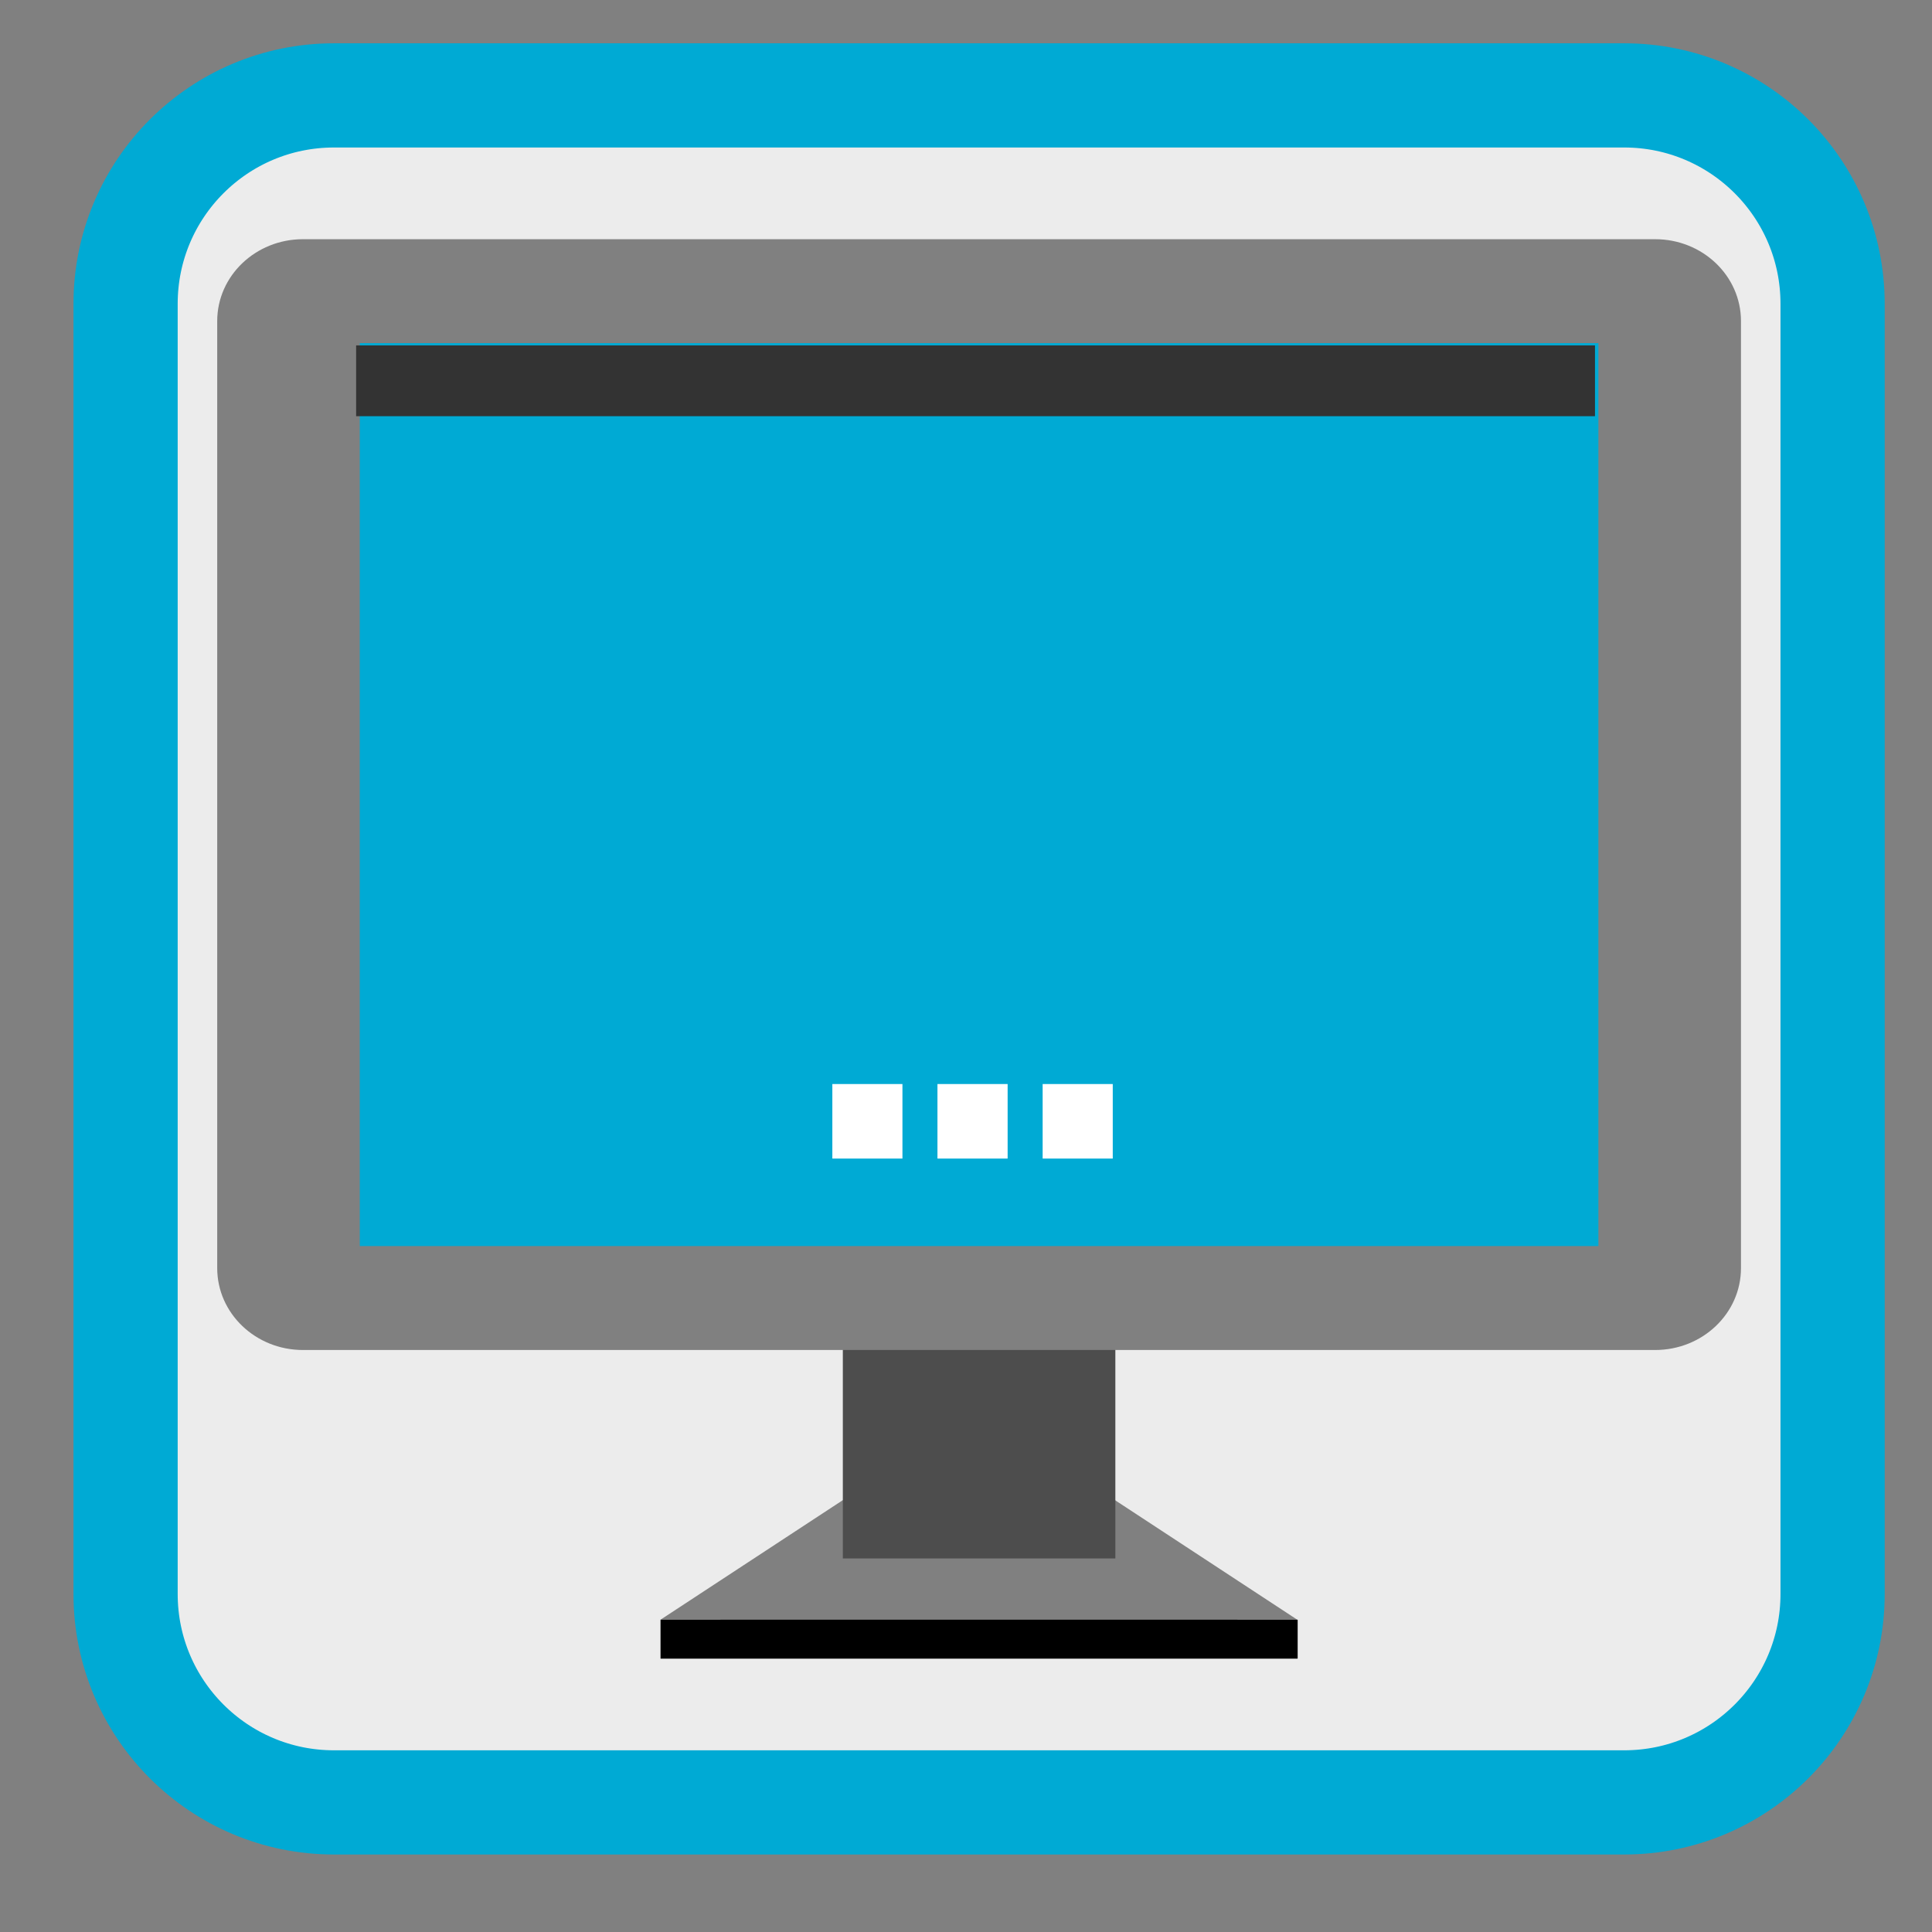 
<svg xmlns="http://www.w3.org/2000/svg" xmlns:xlink="http://www.w3.org/1999/xlink" width="128px" height="128px" viewBox="0 0 128 128" version="1.1">
<rect x="0" y="0" width="128" height="128" fill="#808080" stroke="none"/>
<g id="surface1">
<path style="fill-rule:nonzero;fill:rgb(92.549%,92.549%,92.549%);fill-opacity:1;stroke-width:27.616;stroke-linecap:butt;stroke-linejoin:miter;stroke:rgb(0%,66.667%,83.137%);stroke-opacity:1;stroke-miterlimit:4;" d="M 88.516 25.281 L 430.422 25.281 C 460.938 25.281 485.656 50 485.656 80.516 L 485.656 422.422 C 485.656 452.938 460.938 477.656 430.422 477.656 L 88.516 477.656 C 58 477.656 33.281 452.938 33.281 422.422 L 33.281 80.516 C 33.281 50 58 25.281 88.516 25.281 Z M 88.516 25.281 " transform="matrix(0.25,0,0,0.25,0,0)"/>
<path style=" stroke:none;fill-rule:evenodd;fill:rgb(50.196%,50.196%,50.196%);fill-opacity:1;" d="M 56.742 101.375 L 43.762 109.887 L 85.945 109.887 L 72.969 101.375 Z M 56.742 101.375 "/>
<path style=" stroke:none;fill-rule:evenodd;fill:rgb(50.196%,50.196%,50.196%);fill-opacity:1;" d="M 56.742 98.797 L 43.762 107.309 L 85.945 107.309 L 72.969 98.797 Z M 56.742 98.797 "/>
<path style=" stroke:none;fill-rule:nonzero;fill:rgb(30.196%,30.196%,30.196%);fill-opacity:1;" d="M 55.84 83.164 L 73.895 83.164 L 73.895 103.25 L 55.84 103.25 Z M 55.84 83.164 "/>
<path style=" stroke:none;fill-rule:nonzero;fill:rgb(50.196%,50.196%,50.196%);fill-opacity:1;" d="M 20.07 15.848 L 109.66 15.848 C 112.801 15.848 115.344 18.277 115.344 21.273 L 115.344 84.016 C 115.344 87.012 112.801 89.441 109.66 89.441 L 20.07 89.441 C 16.934 89.441 14.391 87.012 14.391 84.016 L 14.391 21.273 C 14.391 18.277 16.934 15.848 20.07 15.848 Z M 20.07 15.848 "/>
<path style=" stroke:none;fill-rule:nonzero;fill:rgb(0%,66.667%,83.137%);fill-opacity:1;" d="M 23.836 22.734 L 105.898 22.734 L 105.898 82.555 L 23.836 82.555 Z M 23.836 22.734 "/>
<path style=" stroke:none;fill-rule:evenodd;fill:rgb(0%,0%,0%);fill-opacity:1;" d="M 43.762 107.309 L 43.762 109.887 L 85.973 109.887 L 85.973 107.309 Z M 43.762 107.309 "/>
<path style=" stroke:none;fill-rule:nonzero;fill:rgb(100%,100%,100%);fill-opacity:1;" d="M 73.723 71.82 L 69.078 71.82 L 69.078 76.758 L 73.723 76.758 Z M 66.758 71.82 L 62.109 71.82 L 62.109 76.758 L 66.758 76.758 Z M 59.789 71.82 L 55.145 71.82 L 55.145 76.758 L 59.789 76.758 Z M 59.789 71.82 "/>
<path style=" stroke:none;fill-rule:evenodd;fill:rgb(20%,20%,20%);fill-opacity:1;" d="M 23.594 22.883 L 23.594 27.574 L 105.672 27.574 L 105.672 22.883 Z M 23.594 22.883 "/>
</g>
</svg>
